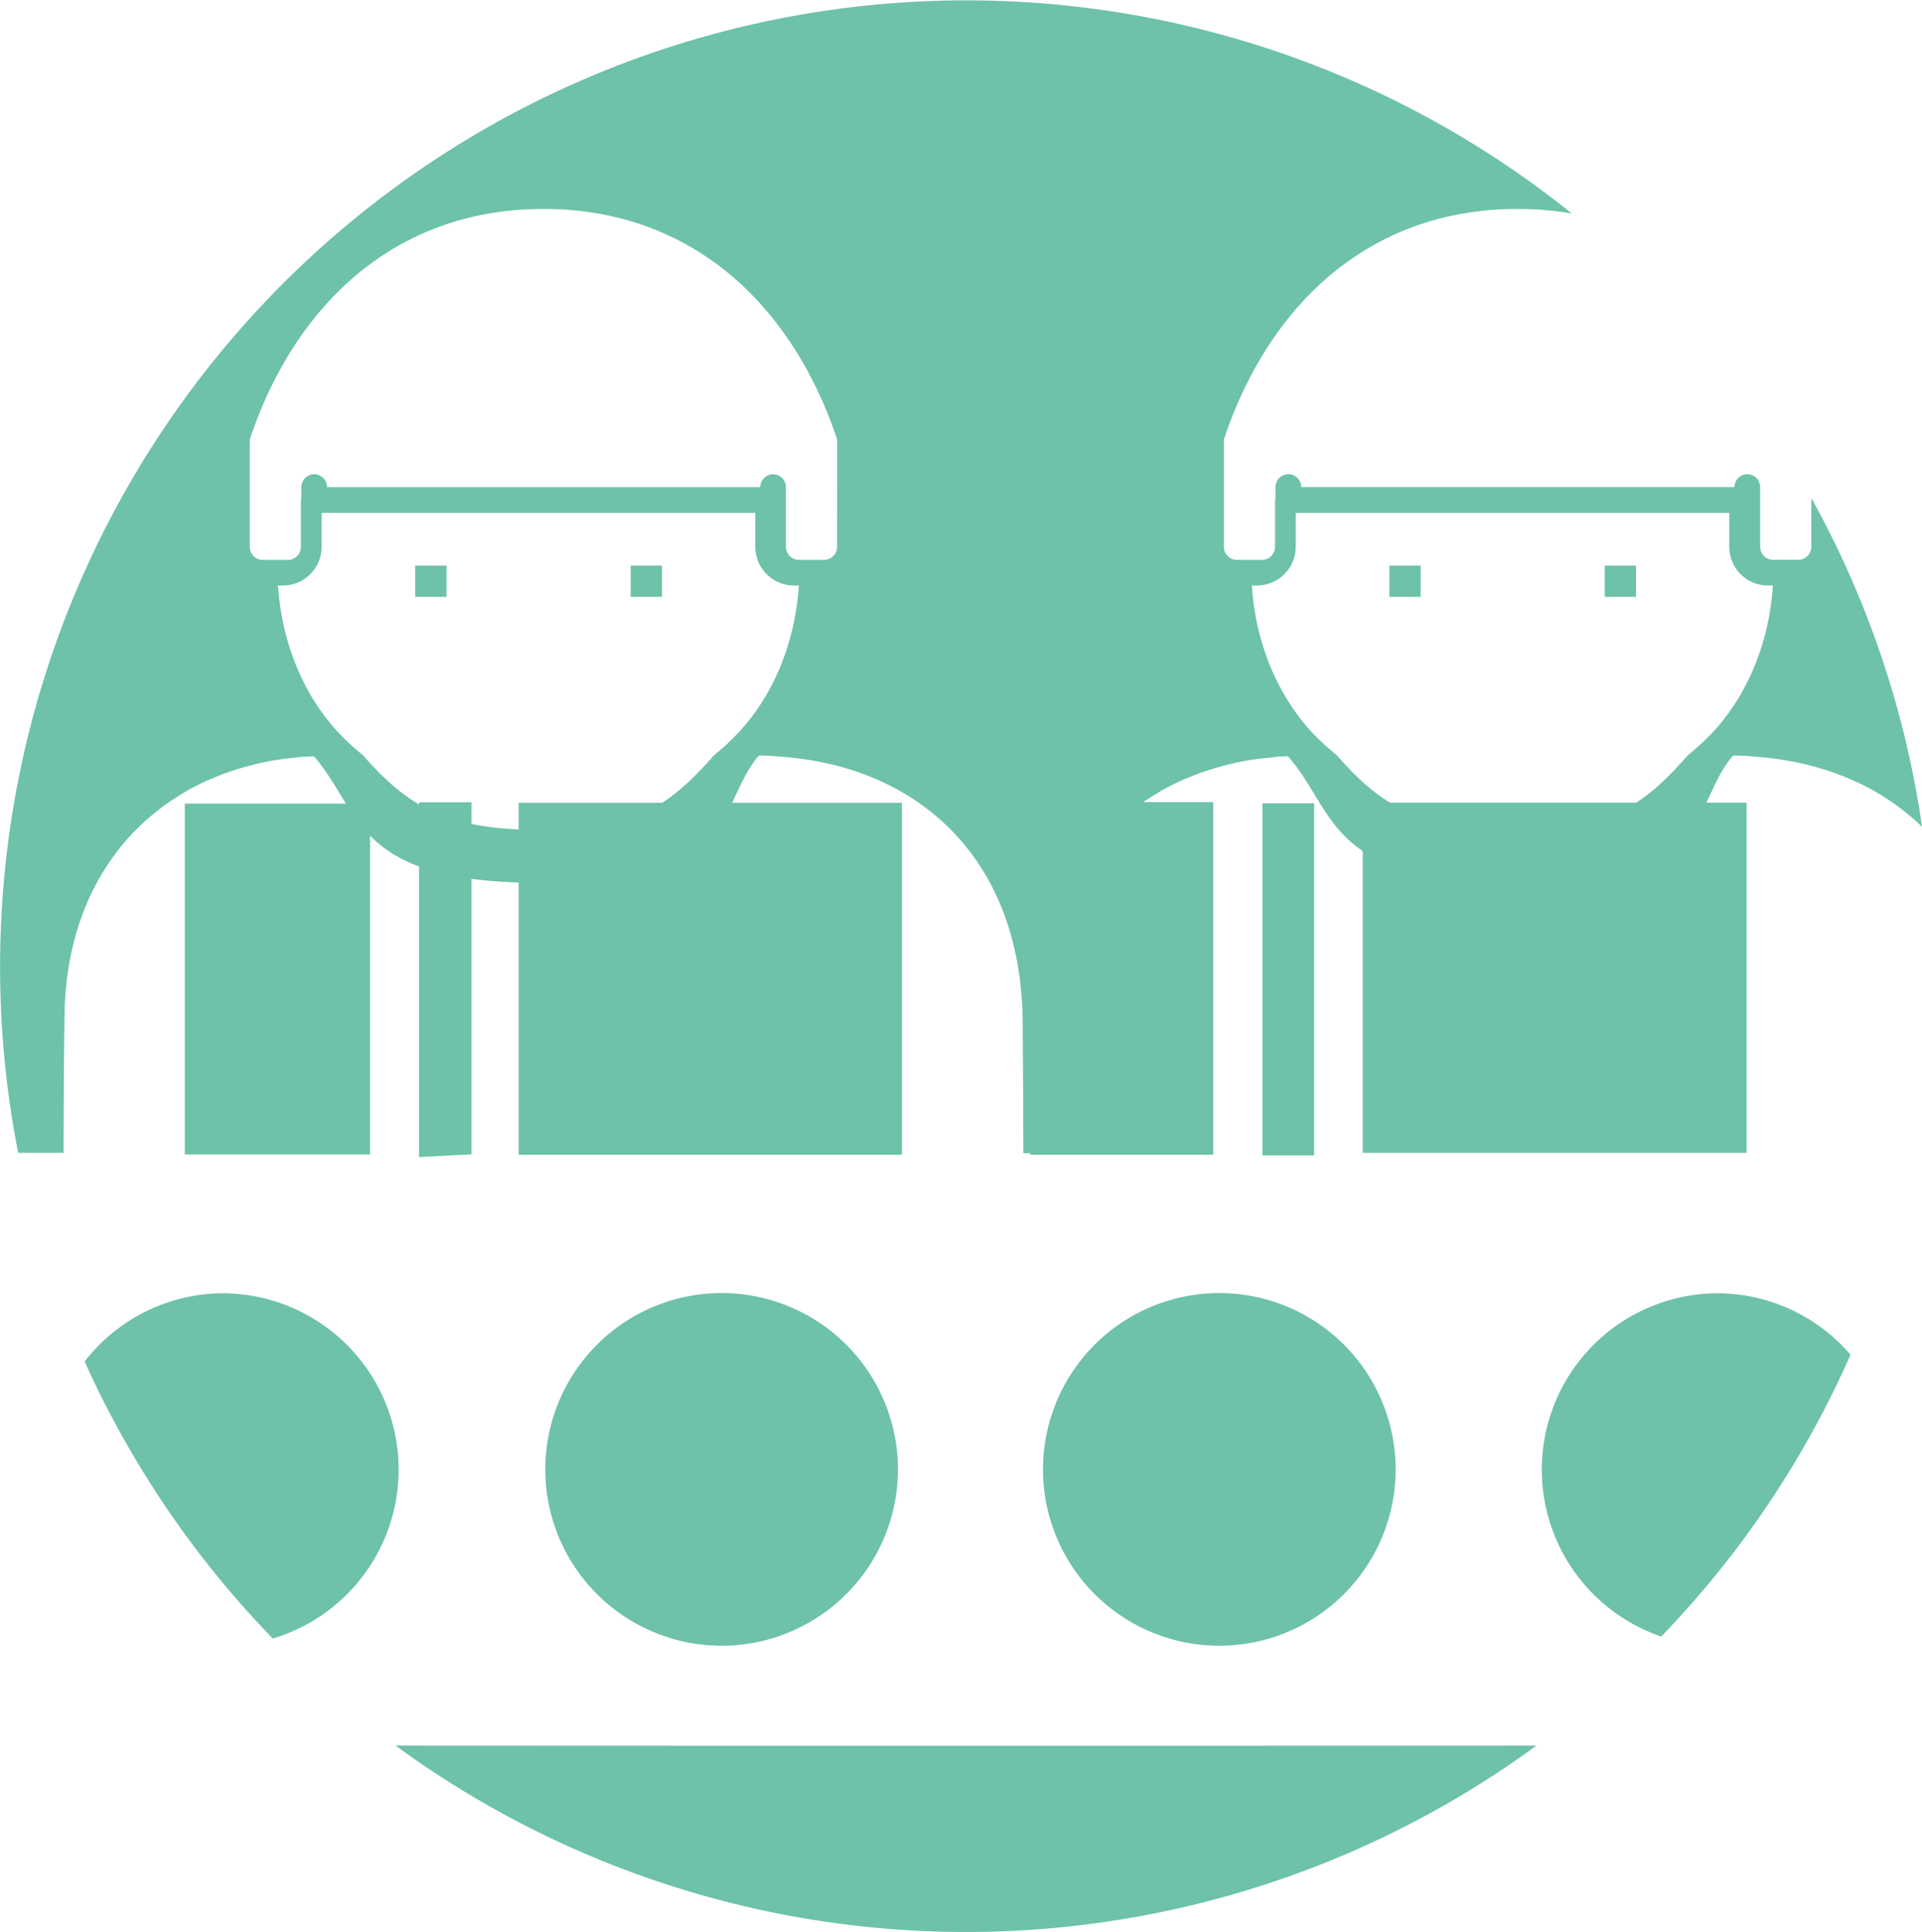 <svg xmlns="http://www.w3.org/2000/svg" viewBox="0 0 283.42 284.88"><defs><style>.cls-1{fill:#6dc2a9;}</style></defs><title>Asset 4</title><g id="Layer_2" data-name="Layer 2"><g id="Layer_1-2" data-name="Layer 1"><rect class="cls-1" x="61.23" y="83.4" width="4.61" height="4.61"/><rect class="cls-1" x="204.88" y="83.4" width="4.61" height="4.61"/><rect class="cls-1" x="93" y="83.4" width="4.61" height="4.61"/><rect class="cls-1" x="236.64" y="83.4" width="4.61" height="4.61"/><path class="cls-1" d="M123.44,80.63a1.93,1.93,0,0,1-1.93,1.93h-3.69a1.93,1.93,0,0,1-1.93-1.93v-8.8a1.89,1.89,0,0,0-3.78,0H48.23a1.89,1.89,0,0,0-3.79,0v1.58a1.8,1.8,0,0,0-.07.34v6.89a1.93,1.93,0,0,1-1.93,1.93H38.76a1.93,1.93,0,0,1-1.93-1.93V65.13a2.06,2.06,0,0,1,.11-.66c6.65-19.57,21.38-33.66,43.2-33.66s36.55,14.09,43.2,33.66a2.07,2.07,0,0,1,.11.66Zm-16.05,28.92h0c-.67.64-1.39,1.23-2.11,1.83h0c-7.11,8.13-12.3,11-25.58,11-13.54,0-19.42-3.26-26.16-11-.75-.62-1.49-1.24-2.19-1.91h0c-5.83-5.41-9.74-13.7-10.35-23.13h.72a5.72,5.72,0,0,0,5.71-5.71v-5h63.94v5a5.72,5.72,0,0,0,5.71,5.71h.72c-.61,9.48-4.56,17.81-10.44,23.21m78-23.21a5.72,5.72,0,0,0,5.71-5.71v-5H255v5a5.72,5.72,0,0,0,5.71,5.71h.72c-.61,9.48-4.56,17.81-10.44,23.21h0c-.67.64-1.39,1.23-2.11,1.83h0c-7.11,8.13-12.3,11-25.58,11-13.54,0-19.42-3.26-26.16-11-.75-.62-1.49-1.24-2.19-1.91h0c-5.83-5.41-9.74-13.7-10.35-23.13ZM170.59,117c.3-.18.59-.38.91-.55v0q1.38-.76,2.84-1.41v0c.47-.21,1-.4,1.45-.6l.44-.18c1.1-.42,2.23-.79,3.39-1.12l.24-.07c1-.27,2-.53,3-.73v0c.93-.19,1.88-.33,2.84-.46v0l1.14-.12,1.26-.14c.6-.06,1.22-.07,1.83-.11,7.2,8.27,5.78,18.68,33.44,18.68,29.79,0,26-11.7,32.2-18.78,1.19,0,2.35.08,3.49.19,10,.78,18.31,4.42,24.37,10.33a141.49,141.49,0,0,0-16.33-48.49v7.18a1.93,1.93,0,0,1-1.93,1.93h-3.69a1.93,1.93,0,0,1-1.93-1.93v-8.8a1.89,1.89,0,0,0-3.78,0H191.88a1.89,1.89,0,0,0-3.79,0v1.58a1.8,1.8,0,0,0-.07.34v6.89a1.93,1.93,0,0,1-1.93,1.93h-3.69a1.93,1.93,0,0,1-1.93-1.93V65.13a2.06,2.06,0,0,1,.11-.66c6.65-19.57,21.38-33.66,43.2-33.66a46.88,46.88,0,0,1,8,.67A142.5,142.5,0,0,0,2.68,170H9.38q0-10.06.13-20.12C9.66,135,16.13,123.42,26.94,117c.3-.18.6-.38.91-.55v0q1.38-.76,2.84-1.41v0c.47-.21,1-.4,1.45-.6l.44-.18c1.09-.42,2.23-.79,3.39-1.12l.24-.07c1-.27,2-.53,3-.73v0c.93-.19,1.88-.33,2.84-.46v0l1.14-.12,1.26-.14c.6-.06,1.22-.07,1.83-.11,7.2,8.27,5.78,18.68,33.44,18.68,29.79,0,26-11.7,32.2-18.78,1.19,0,2.35.08,3.49.19,18,1.4,30.62,12.1,34.25,28.63,0,.2.09.39.14.59.12.6.23,1.22.33,1.84.14.83.26,1.68.35,2.54,0,.25.06.49.08.73.13,1.4.23,2.81.24,4.28q.08,9.92.11,19.84H153q0-10.06.13-20.12c.15-14.95,6.62-26.5,17.43-32.91"/><path class="cls-1" d="M253.17,190.71a26,26,0,0,0-8.2,50.61,142.65,142.65,0,0,0,27.91-41.55,25.91,25.91,0,0,0-19.71-9.06"/><path class="cls-1" d="M153.8,216.68a26,26,0,1,0,26-26,26,26,0,0,0-26,26"/><path class="cls-1" d="M27.25,118.5H54.57v51.74H27.25Zm34.55-.2h7.73v51.92l-7.73.4Zm14.68.08H133v51.9H76.48Zm75.42-.1h27v52h-27Zm34.26.17h7.62v51.93h-7.62Zm14.79-.09h56.6V170h-56.6Z"/><path class="cls-1" d="M80.41,216.68a26,26,0,1,0,26-26,26,26,0,0,0-26,26"/><path class="cls-1" d="M58.32,257.4a142.48,142.48,0,0,0,168.26,0q-84.13.05-168.26,0"/><path class="cls-1" d="M33,190.71a25.92,25.92,0,0,0-20.52,10.06,142.7,142.7,0,0,0,27.75,40.85A26,26,0,0,0,33,190.71"/></g></g></svg>